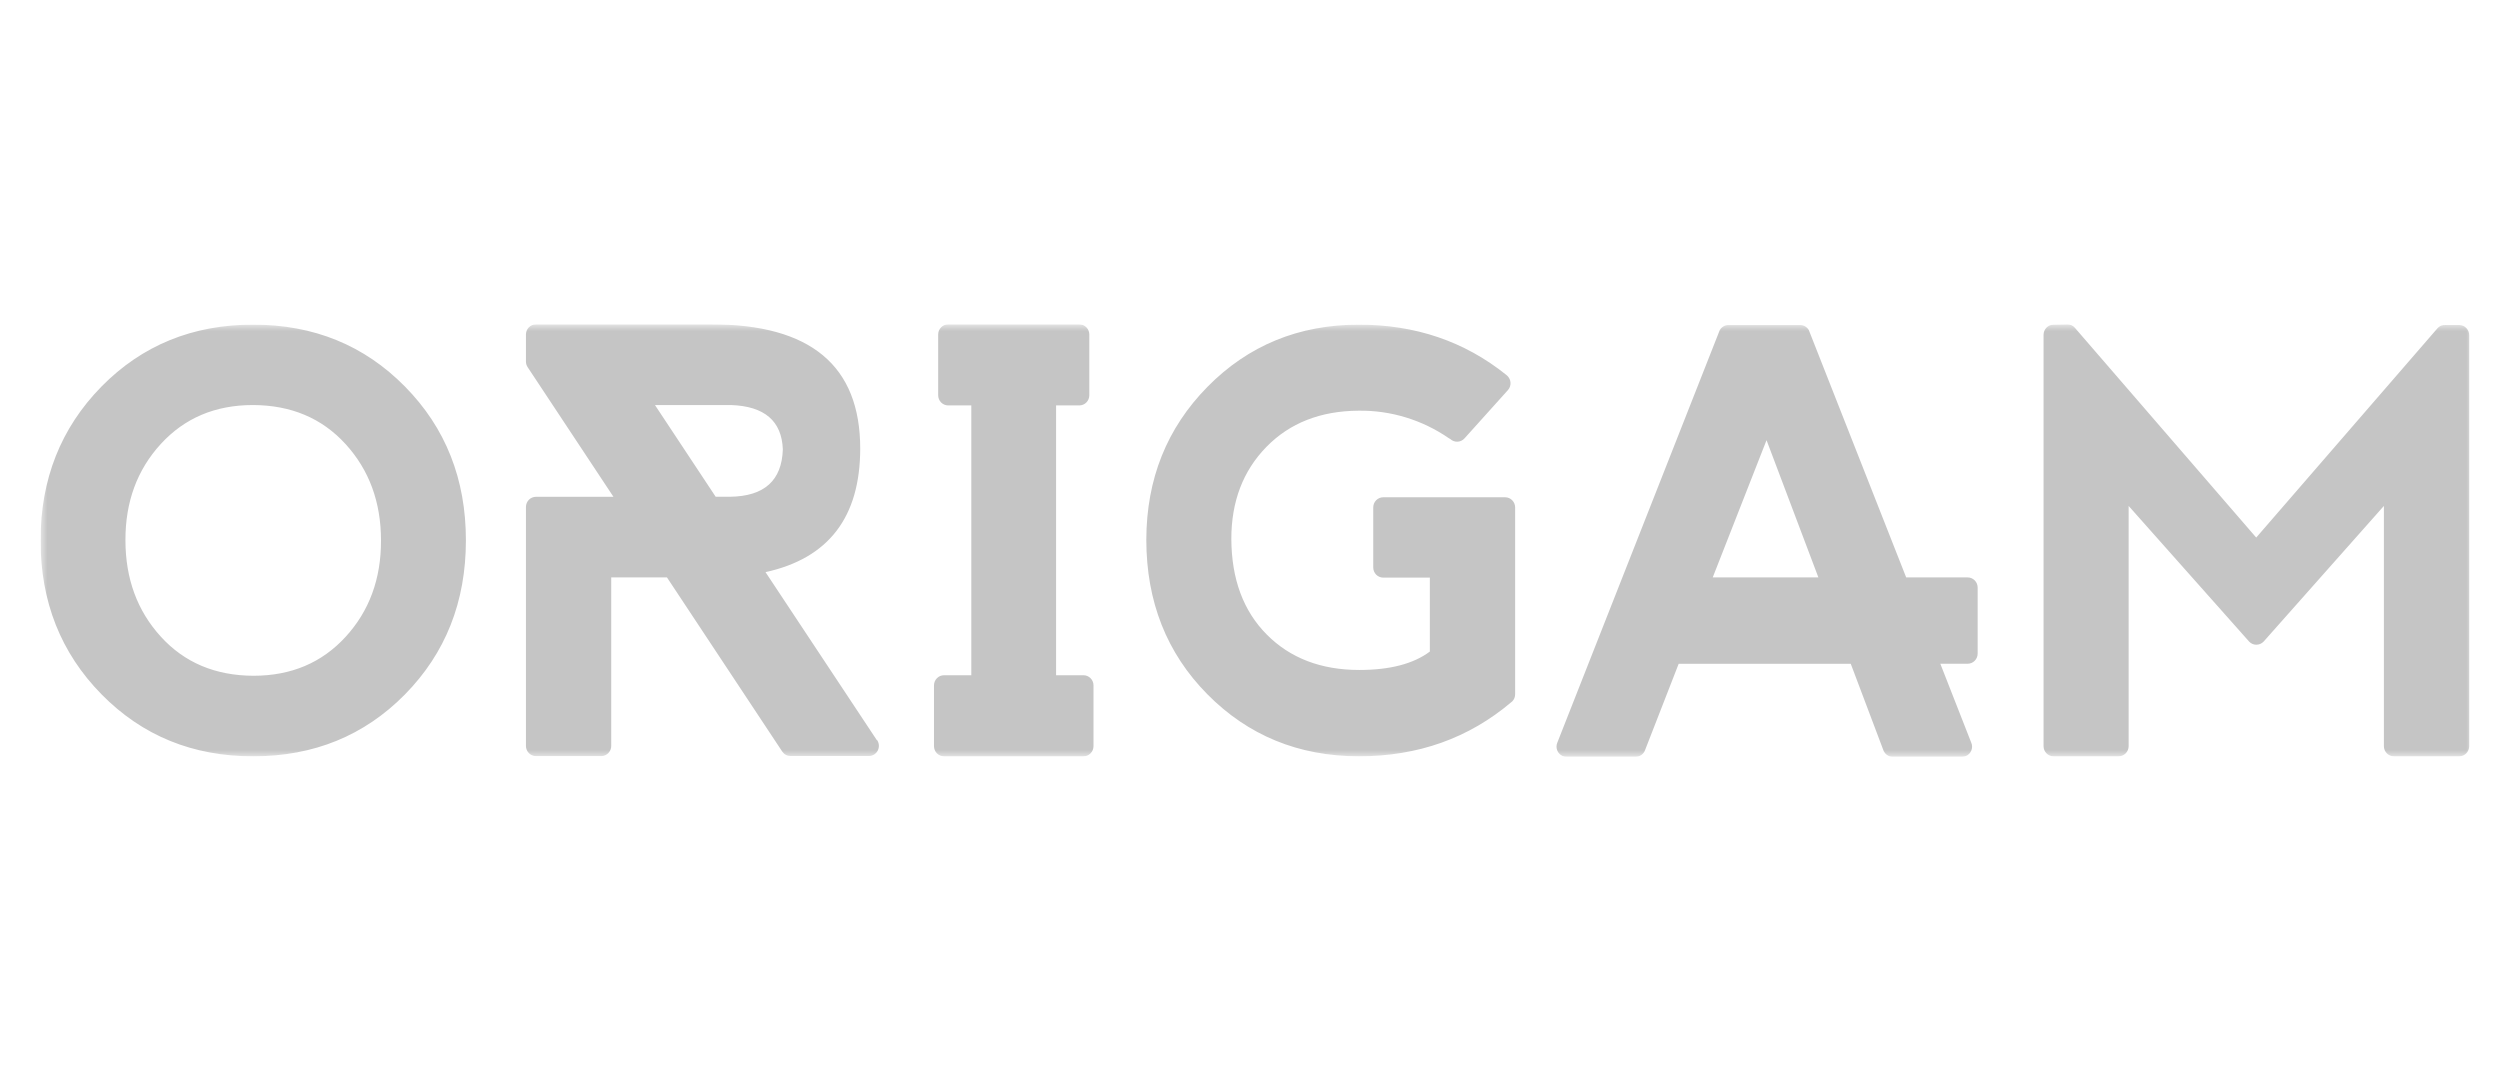 <svg width="185" height="80" viewBox="0 0 185 80" fill="none" xmlns="http://www.w3.org/2000/svg">
<g clip-path="url(#clip0_1016_860)">
<mask id="mask0_1016_860" style="mask-type:luminance" maskUnits="userSpaceOnUse" x="3" y="24" width="180" height="33">
<path d="M183 24.002H3V56.002H183V24.002Z" fill="white"/>
</mask>
<g mask="url(#mask0_1016_860)">
<path fill-rule="evenodd" clip-rule="evenodd" d="M167.261 47.649C167.353 47.609 167.436 47.552 167.506 47.479L176.408 37.439V55.216C176.408 55.315 176.427 55.413 176.465 55.505C176.503 55.596 176.557 55.679 176.626 55.749C176.696 55.819 176.779 55.874 176.869 55.912C176.959 55.949 177.056 55.968 177.155 55.967H181.982C182.079 55.967 182.175 55.947 182.264 55.91C182.355 55.872 182.436 55.817 182.505 55.747C182.574 55.677 182.628 55.594 182.665 55.503C182.703 55.412 182.721 55.315 182.721 55.216V24.803C182.721 24.604 182.644 24.413 182.505 24.272C182.367 24.131 182.178 24.052 181.982 24.052H180.953C180.851 24.044 180.748 24.059 180.651 24.096C180.555 24.133 180.468 24.191 180.396 24.266L166.96 39.78L153.546 24.263C153.477 24.181 153.392 24.115 153.296 24.07C153.199 24.025 153.095 24.002 152.989 24.002L151.964 24.024C151.767 24.024 151.579 24.103 151.44 24.244C151.302 24.385 151.223 24.576 151.223 24.775V55.216C151.223 55.315 151.242 55.413 151.279 55.504C151.316 55.595 151.37 55.678 151.44 55.748C151.508 55.818 151.589 55.873 151.68 55.911C151.769 55.948 151.867 55.967 151.964 55.967H156.779C156.975 55.967 157.163 55.888 157.302 55.747C157.441 55.606 157.519 55.415 157.519 55.216V37.439L166.449 47.492C166.518 47.561 166.599 47.616 166.69 47.654C166.779 47.691 166.875 47.709 166.972 47.709C167.072 47.708 167.171 47.688 167.261 47.649ZM3 39.994C3 44.523 4.504 48.318 7.512 51.379C10.52 54.44 14.262 55.969 18.74 55.967C23.218 55.965 26.959 54.439 29.965 51.389C32.971 48.334 34.474 44.536 34.477 39.994C34.479 35.452 32.975 31.655 29.965 28.603C26.959 25.552 23.218 24.026 18.74 24.024C14.262 24.022 10.52 25.548 7.512 28.603C4.504 31.668 3 35.465 3 39.994ZM25.571 47.13C23.814 49.047 21.543 50.006 18.758 50.006C15.938 49.997 13.654 49.035 11.906 47.118C10.157 45.201 9.283 42.822 9.283 39.981C9.273 37.143 10.147 34.765 11.906 32.848C13.665 30.931 15.935 29.973 18.718 29.973C21.538 29.981 23.822 30.944 25.571 32.861C27.319 34.778 28.194 37.155 28.194 39.994C28.202 42.835 27.328 45.214 25.571 47.13ZM145.597 42.728H141.057L133.882 24.502L133.861 24.442C133.796 24.324 133.702 24.226 133.588 24.157C133.473 24.089 133.343 24.053 133.21 24.053H127.906C127.777 24.053 127.65 24.087 127.538 24.152C127.427 24.217 127.333 24.311 127.268 24.424L127.24 24.483L115.238 54.965C115.2 55.055 115.181 55.153 115.182 55.251C115.182 55.45 115.26 55.641 115.399 55.782C115.538 55.923 115.726 56.002 115.922 56.002H121.038C121.194 56.002 121.347 55.952 121.474 55.859C121.6 55.766 121.695 55.634 121.744 55.483L124.221 49.123H136.957L139.353 55.471C139.401 55.624 139.494 55.759 139.621 55.854C139.747 55.95 139.901 56.002 140.06 56.002H145.193C145.391 56.002 145.578 55.923 145.718 55.782C145.856 55.641 145.934 55.45 145.934 55.251C145.934 55.142 145.91 55.035 145.864 54.937L143.584 49.117H145.606C145.802 49.117 145.991 49.038 146.129 48.897C146.268 48.756 146.346 48.565 146.346 48.366V43.486C146.347 43.386 146.329 43.286 146.291 43.194C146.254 43.102 146.199 43.018 146.128 42.947C146.058 42.877 145.975 42.821 145.885 42.783C145.793 42.746 145.695 42.727 145.597 42.728ZM126.742 42.728L130.724 32.572L134.56 42.728H126.742ZM111.708 28.04C111.666 27.951 111.607 27.871 111.535 27.804L111.46 27.738C108.378 25.262 104.739 24.024 100.542 24.024C96.097 24.032 92.37 25.564 89.36 28.618C86.35 31.673 84.839 35.444 84.827 39.931C84.829 44.517 86.336 48.333 89.348 51.379C92.36 54.425 96.091 55.955 100.542 55.967C104.931 55.969 108.705 54.625 111.866 51.935L111.912 51.898C112.047 51.758 112.121 51.571 112.12 51.376V37.549C112.12 37.35 112.042 37.159 111.903 37.018C111.764 36.877 111.576 36.798 111.38 36.798H102.36C102.163 36.798 101.975 36.877 101.836 37.018C101.697 37.159 101.62 37.35 101.62 37.549V41.996C101.62 42.194 101.699 42.385 101.837 42.525C101.976 42.665 102.164 42.744 102.36 42.744H105.809V48.215C104.595 49.124 102.853 49.578 100.582 49.578C97.756 49.576 95.476 48.703 93.742 46.958C92.008 45.212 91.133 42.856 91.119 39.887C91.117 37.118 91.981 34.847 93.711 33.074C95.441 31.302 97.718 30.407 100.542 30.391C102.913 30.36 105.236 31.068 107.2 32.418L107.326 32.493C107.473 32.626 107.664 32.695 107.861 32.685C108.057 32.675 108.241 32.587 108.373 32.44L111.587 28.867C111.653 28.793 111.703 28.708 111.736 28.615C111.769 28.522 111.783 28.423 111.778 28.324C111.773 28.226 111.749 28.129 111.708 28.04ZM80.179 49.968H78.151V30.001H79.87C80.066 30.001 80.254 29.922 80.393 29.781C80.531 29.64 80.609 29.449 80.609 29.25V24.753C80.609 24.554 80.531 24.363 80.393 24.222C80.254 24.081 80.066 24.002 79.87 24.002H70.162C69.966 24.003 69.778 24.082 69.64 24.223C69.502 24.364 69.425 24.554 69.425 24.753V29.25C69.425 29.448 69.502 29.639 69.64 29.78C69.778 29.921 69.966 30 70.162 30.001H71.877V49.968H69.852C69.657 49.969 69.471 50.047 69.333 50.187C69.195 50.326 69.117 50.515 69.115 50.713V55.216C69.115 55.414 69.193 55.605 69.331 55.746C69.469 55.887 69.656 55.966 69.852 55.967H80.179C80.276 55.967 80.373 55.947 80.462 55.91C80.552 55.872 80.634 55.817 80.702 55.747C80.771 55.677 80.826 55.594 80.863 55.503C80.9 55.412 80.919 55.315 80.919 55.216V50.713C80.918 50.515 80.839 50.325 80.7 50.186C80.562 50.046 80.374 49.968 80.179 49.968ZM56.648 42.338L64.885 54.77L64.897 54.754C64.977 54.866 65.025 54.998 65.035 55.137C65.046 55.275 65.018 55.413 64.956 55.536C64.894 55.659 64.799 55.763 64.683 55.835C64.567 55.907 64.433 55.945 64.296 55.945H58.515C58.395 55.947 58.275 55.92 58.167 55.865C58.059 55.811 57.966 55.73 57.896 55.631L49.355 42.728H45.231V55.2C45.231 55.399 45.153 55.589 45.015 55.73C44.877 55.871 44.69 55.95 44.494 55.951H39.66C39.563 55.951 39.467 55.932 39.377 55.894C39.287 55.856 39.206 55.801 39.137 55.731C39.068 55.662 39.014 55.579 38.977 55.488C38.939 55.397 38.92 55.299 38.92 55.2V37.514C38.92 37.415 38.939 37.317 38.977 37.226C39.015 37.134 39.07 37.051 39.139 36.981C39.208 36.911 39.291 36.856 39.381 36.819C39.472 36.781 39.569 36.763 39.666 36.763H45.395L39.053 27.182C38.967 27.057 38.92 26.908 38.92 26.755V24.753C38.92 24.654 38.939 24.556 38.977 24.464C39.015 24.373 39.07 24.29 39.139 24.22C39.208 24.15 39.291 24.095 39.381 24.057C39.472 24.02 39.569 24.001 39.666 24.002H52.647C59.986 24.002 63.656 27.066 63.656 33.194C63.653 38.266 61.318 41.314 56.648 42.338ZM54.093 29.973H48.467L52.96 36.76H54.031C56.56 36.725 57.86 35.555 57.93 33.25C57.849 31.151 56.571 30.058 54.093 29.973Z" fill="#C5C5C5"/>
</g>
</g>
<defs>
<clipPath id="clip0_1016_860">
<rect width="180" height="32" fill="white" transform="translate(3 24)"/>
</clipPath>
</defs>
</svg>
